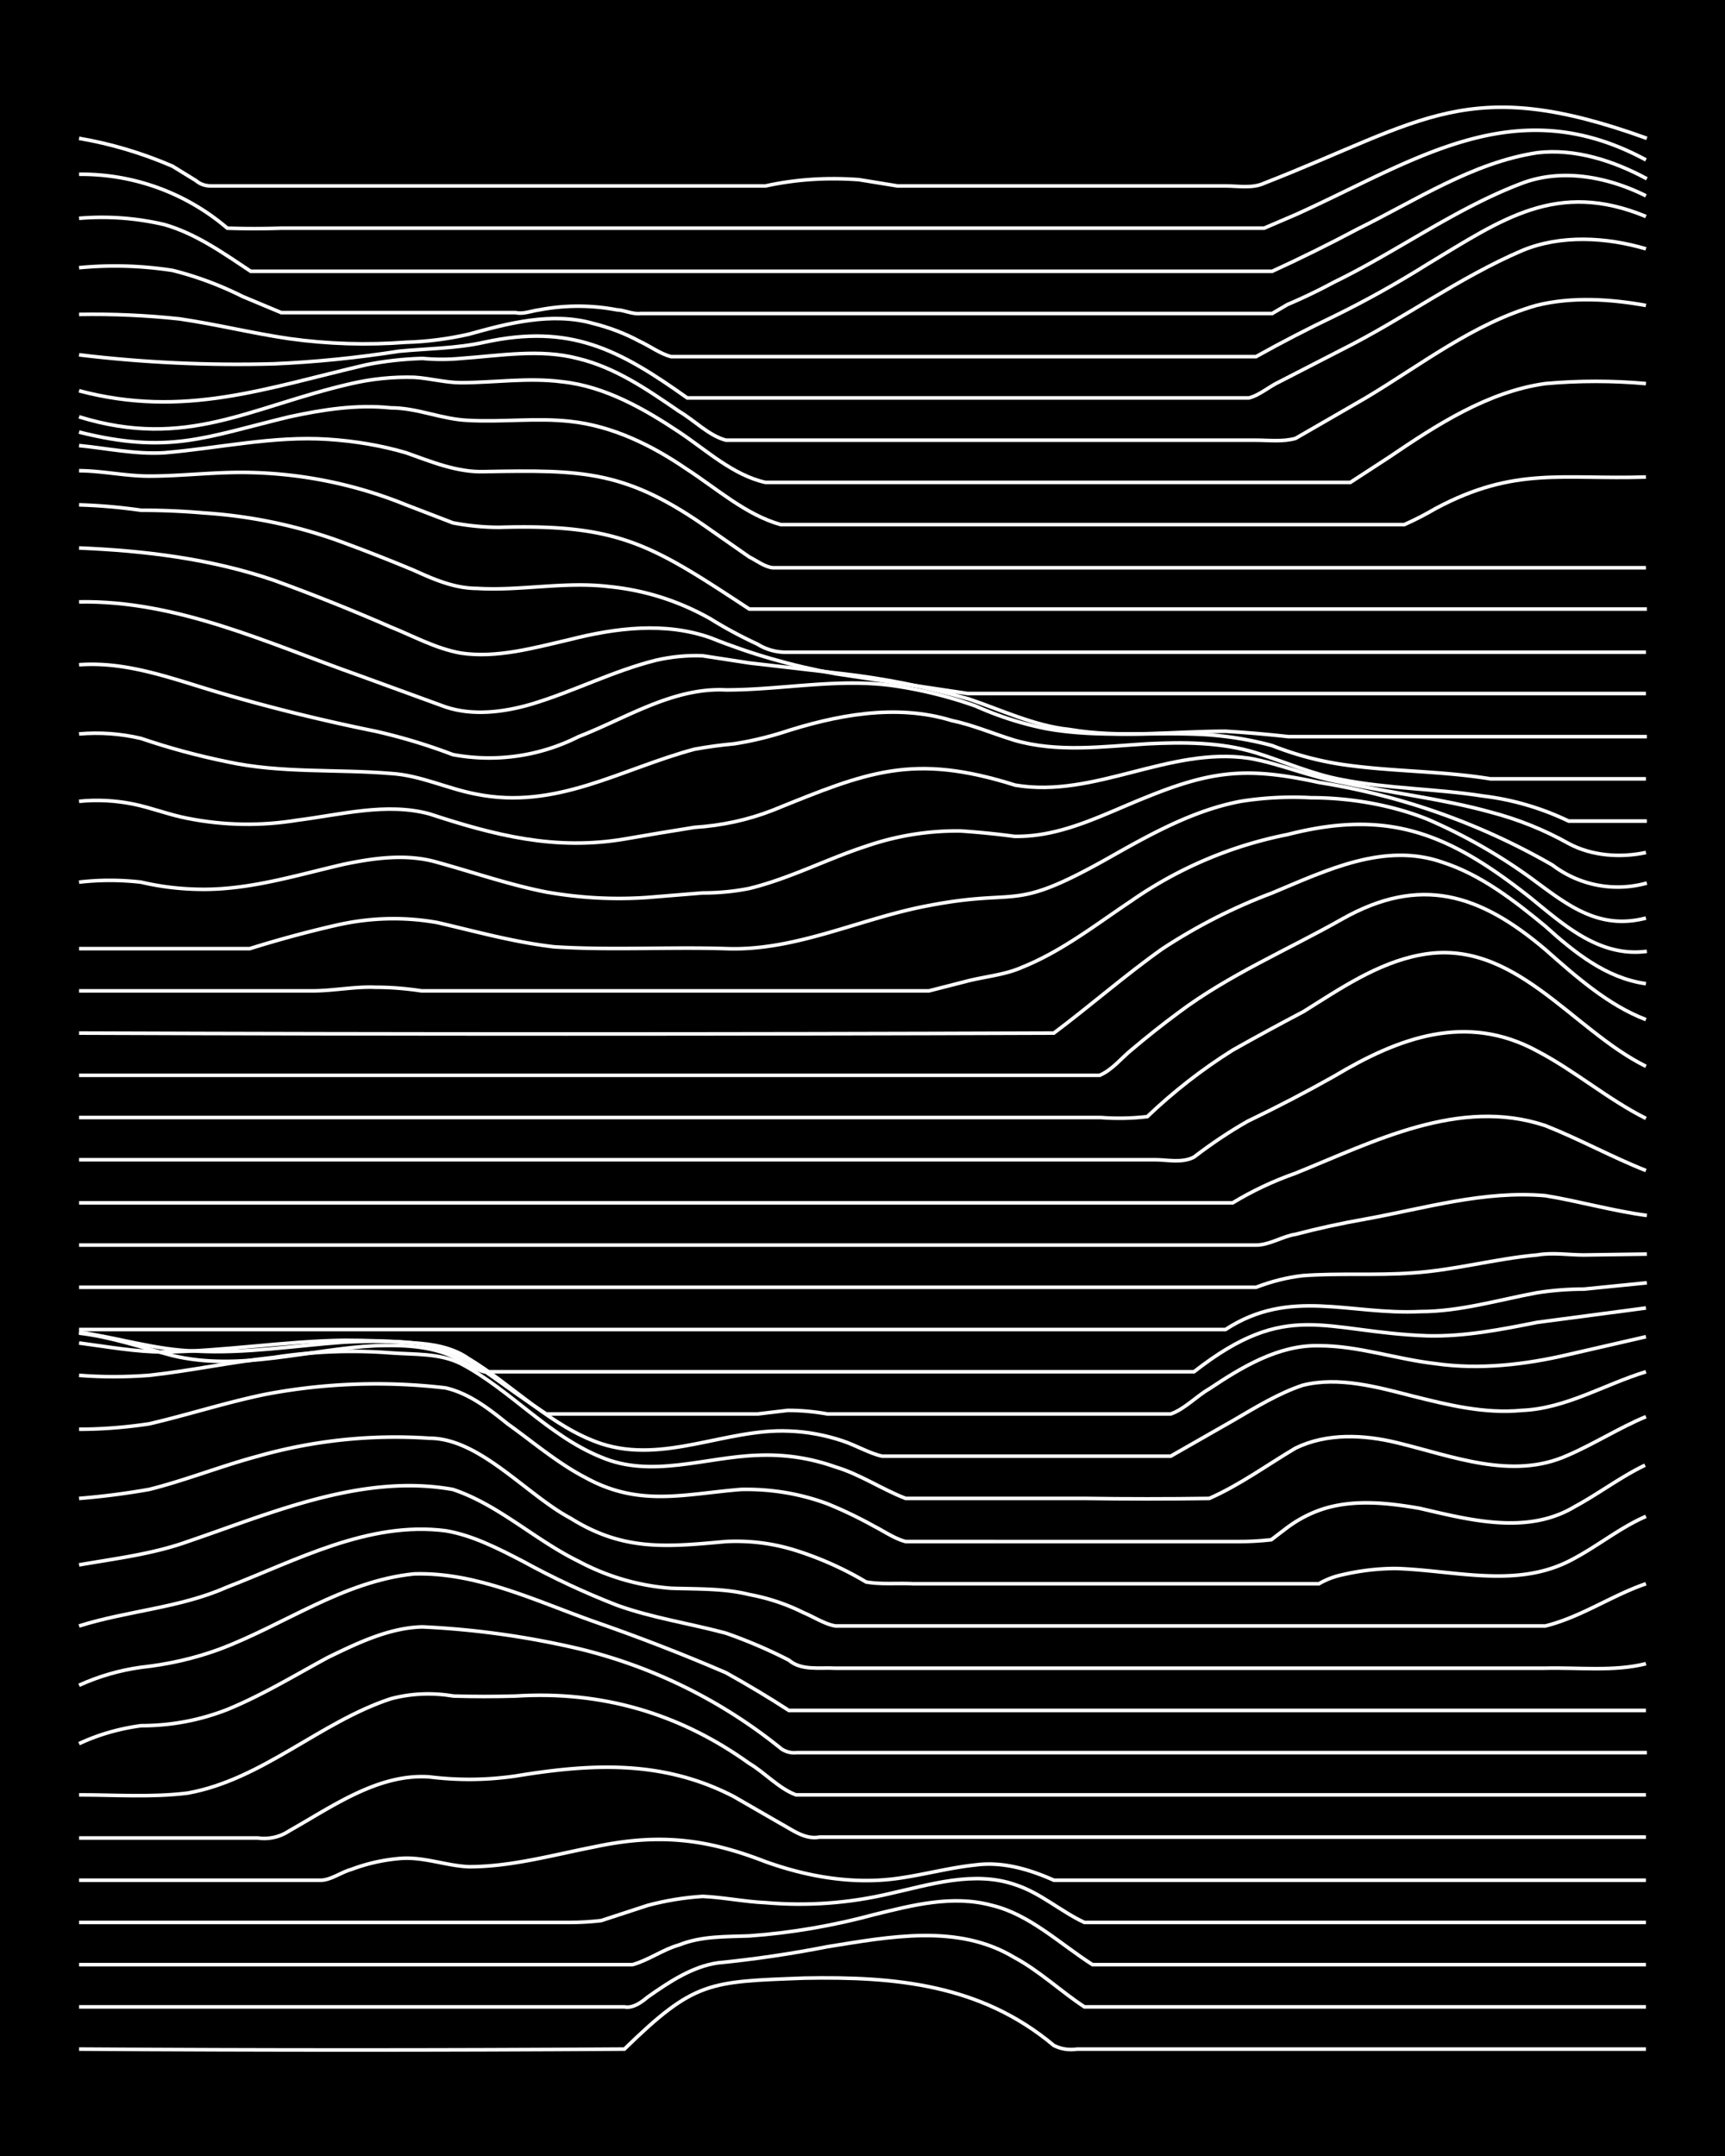 <svg xmlns="http://www.w3.org/2000/svg" id="a" width="1920" height="2400" viewBox="0 0 192 240"><defs><style>.b{fill:none;stroke:#fff;stroke-miterlimit:10;stroke-width:.4px}</style></defs><path d="M0 0h192v240H0z" style="stroke-width:0"/><path d="M8.8 228.1q30.4.2 60.7 0c7.8-7.6 9.4-7.5 20-7.9 10.2-.2 19.7.7 27.8 7.5q1.2.6 2.6.4h63.3" class="b"/><path d="M8.8 223.4h60.7c1 .2 2-.6 2.6-1.1 2.4-1.7 5-3.4 7.8-3.8q6.1-.6 12.2-1.8c6.9-1.1 14.5-2.6 20.8 1.2 2.8 1.5 5.2 3.8 7.8 5.5h62.5" class="b"/><path d="M8.8 218.7h61.6c1.8-.5 3.4-1.7 5.2-2.2 2.5-1 5.2-.9 7.8-1q7-.5 14-2.4c4.1-1 8.6-2.2 13-1 4.2 1 7.6 4.3 11.2 6.6h61.6" class="b"/><path d="M8.8 214h54.7q1.6 0 3.4-.2l5.2-1.7q3-.8 6.1-1c2.3.1 4.7.6 7 .7q7 .6 13.8-1c4.5-1 9.4-2.6 14-1 2.8.9 5.1 3 7.7 4.2h62.5" class="b"/><path d="M8.8 209.3h26.9c1.1 0 2.3-.9 3.4-1.2a20 20 0 0 1 5.2-1.2c2.7-.3 5.3.8 7.9.9 4.7 0 9.3-1.3 13.9-2.2 7-1.5 12.3-1 19 1.6 4.7 1.7 9.8 2.6 14.8 1.9 2.9-.4 5.8-1.2 8.7-1.5 3-.4 6 .5 8.7 1.7h65.9" class="b"/><path d="M8.8 204.6h19.9a5 5 0 0 0 3.5-.8c4.8-2.7 9.9-6.4 15.6-6q4.8.6 9.6-.1c8.5-1.4 16.4-1.8 24.3 2.3l5.2 3c1.3.7 2.7 1.8 4.3 1.5h92" class="b"/><path d="M8.8 199.8c4 0 8.1.3 12.1-.2 8.3-1.5 14.7-7.9 22.6-10.5q3.4-.9 7-.3 3.4.1 6.9 0 14.3-.9 26 7.5c1.7 1 3.3 2.8 5.2 3.5h94.6" class="b"/><path d="M8.8 194.1q3.2-1.5 6.9-2 5 0 9.6-1.8c3.9-1.6 7.5-3.8 11.2-5.8 3.3-1.6 6.8-3.3 10.5-3.4q8.7.4 17.3 2.4A57 57 0 0 1 87 194.7q.8.5 1.7.4h94.6" class="b"/><path d="M8.8 187.6q3.3-1.5 6.9-2 4.6-.5 8.7-2c7.2-2.7 13.8-7.6 21.7-8.4 7-.2 13.5 3 20 5.3q7.5 2.6 14.7 5.7 3.6 2 7 4.2h95.4" class="b"/><path d="M8.8 181c5.4-1.7 11.2-2 16.4-4.3 7.8-3 15.8-7.4 24.4-6.3 3 .5 5.9 2 8.6 3.4q5.1 2.8 10.5 4.9c3.9 1.4 8 2 12.1 3.1q3.7 1.3 7 3c1.4 1.2 3.4.8 5.2.9h78.9c3.8-.1 7.7.4 11.3-.5" class="b"/><path d="M8.8 174.2c4-.7 8.2-1.2 12.1-2.6 9.4-3.2 19.4-7.6 29.5-5.8 5.1 1.7 9.1 5.6 14 8a26 26 0 0 0 10.3 3c2.9.1 5.9 0 8.7.7q3.2.6 6 2c1.2.5 2.4 1.3 3.6 1.5h79c4-1 7.4-3.4 11.2-4.7" class="b"/><path d="M8.8 166.8q3.8-.3 7.8-1c4-1 8-2.6 12.1-3.7a56 56 0 0 1 19.1-2c5.6 0 10.8 6.3 15.7 8.9 5.9 3.7 10.7 3.2 17.3 2.6q4-.2 7.8 1 4.1 1.3 7.8 3.5c1.7.3 3.6.1 5.2.2h45.2q1.2-.7 2.6-1 3-.7 6-.7c6.4.2 13.2 2.2 19.2-.8 3-1.5 5.6-3.7 8.6-5" class="b"/><path d="M8.8 159.1q3.8 0 7.8-.6c4.3-1 8.6-2.4 13-3.3a66 66 0 0 1 20-.7c2.6.6 4.8 2.3 6.9 4 2.8 2 5.6 4.4 8.7 6 6 3.3 11 1.8 17.3 1.3q5-.1 9.6 1.6 2.7 1.1 5.2 2.5c1 .5 2.3 1.4 3.5 1.7H138q1.7 0 3.5-.2l1.7-1.3q2-1.5 4.3-2.2c3.4-1 7-.6 10.5 0 5.6 1.3 12 3 17.3-.2 2.6-1.4 5.1-3.3 7.8-4.6" class="b"/><path d="M8.8 153.1q3.8.3 7.8 0c4.6-.5 9.2-1.5 13.9-2q6.5-1 13-.5c2.6.2 5.4 0 7.8 1.2 5.5 2.9 9.7 8 15.6 10.4 5.6 2.4 11.6 0 17.4-.2q4.5-.2 8.7 1.3c2.7.8 5.2 2.5 7.8 3.5h20q6.9.1 13.8 0c3.4-1.5 6.4-3.7 9.6-5.6 3.5-1.7 7.6-1.5 11.3-.6 6.2 1.5 12.8 4.2 19 1.4 3-1.3 5.8-3.1 8.7-4.3" class="b"/><path d="M8.8 149.5c3.1.4 6.3 1 9.5 1 6.7-.1 13.3-1.2 20-1.3q3.9 0 7.8.3c2 .1 4.3.5 6 1.7 5 3 9.2 7.6 14.8 9.5 7 2.3 13.9-1.7 20.9-1.4q3 .1 6 1.1c1.5.5 3 1.4 4.4 1.7h32.1l7-4c2.4-1.4 5-3 7.7-3.9 4-1 8.3.2 12.2 1.2 4 1 8 2 12.2 1.6 4.9-.2 9.2-2.9 13.8-4.3" class="b"/><path d="M8.8 148.3c4.3.6 8.6 2 13 2.1 5.5.3 11-.6 16.5-1 13-.6 12.6 1.5 22.5 8h23.5l3.4-.4q2.2 0 4.4.4h38.2c1.5-.5 2.9-2 4.3-2.8 3.6-2.4 7.7-4.9 12.2-4.8 4.4 0 8.6 1.5 13 2 4.9.7 10 .1 14.7-1q4.4-1 8.7-2" class="b"/><path d="M8.8 148.4c3.5.4 7 1.6 10.4 2.5 7.5 1.8 15-.7 22.6-1.1 2.9-.1 6 0 8.6 1.2 1.2.5 2.3 1.4 3.5 1.7h79c10.5-8.2 14.4-4.4 26-4 4.1.1 8.2-.7 12.2-1.5l12.1-1.6" class="b"/><path d="M8.8 148h127.6c7.2-4.7 13.8-1.6 21.7-2 4.4 0 8.7-1.3 13-2.1q2.6-.4 5.2-.4l7-.7M8.8 143.3h131q2.6-1 5.2-1.3c4-.3 8.2 0 12.2-.3 4.7-.3 9.3-1.6 13.9-2 1.7-.3 3.5 0 5.2 0l7-.1M8.8 138.6h131c1.5 0 3-1 4.4-1.2q3.8-1 7.8-1.7c6.6-1.2 13.2-3.2 20-2.6 3.7.6 7.5 1.7 11.3 2.2M8.8 133.9h128.4q3.3-2 7-3.3c8.7-3.5 18.2-8.5 27.8-5.3 3.8 1.5 7.4 3.5 11.2 5" class="b"/><path d="M8.8 129.1h119.8c1.3 0 3 .4 4.3-.3q3-2.3 6-4 5-2.4 9.6-5c7.2-4.3 14.7-7.1 22.6-2.8 4.2 2.2 7.9 5.4 12.1 7.5" class="b"/><path d="M8.8 124.4h113.7q2.6.2 5.2-.1 4.4-4.2 9.5-7.4 3.9-2.2 7.9-4.3c4-2.5 8.2-5.4 13-6.3 10.4-2 16.8 8.3 25.1 12.4" class="b"/><path d="M8.8 119.7h113.6c1.4-.6 2.5-2 3.5-2.8q2.6-2.2 5.3-4.2c5.6-4.2 12.2-7 18.2-10.4 8.7-4.9 15.3-2.8 22.6 3.4 3.4 3 7 6.2 11.2 7.8" class="b"/><path d="M8.8 115q54.2.2 108.5 0c4-3 8-6.5 12.1-9.4q5.8-3.8 12.2-6.2c6-2.5 12.5-5.7 19-3.4 4.3 1.4 8 4.3 11.4 7.1 3.2 2.9 6.8 5.8 11.2 6.4" class="b"/><path d="M8.8 110.3h26c2.3 0 4.7-.5 7-.4q2.5 0 5.1.4h56.5l4.3-1.1c2-.5 4.2-.7 6-1.5 4.5-1.8 8.3-4.8 12.2-7.4a46 46 0 0 1 17.4-7.4c11.3-2.9 18-.1 27 7 3.7 3 7.7 6.7 13 6" class="b"/><path d="M8.8 105.6h19q4.8-1.5 9.6-2.6 5.7-1.3 11.3-.3c4.3 1 8.6 2.2 13 2.7 6.3.4 12.8 0 19.1.2 7.8.3 15-3.4 22.6-4.8 10.4-2 9 .9 20-5.3 4.6-2.6 9.4-5.3 14.7-6.3a37 37 0 0 1 7.8-.4c4.4 0 9 .8 13 2.4q6 2.6 11.3 6.4c4.1 3 7.6 6 13 4.6" class="b"/><path d="M8.8 98.2q3.4-.4 6.9 0 3.4.8 7 .8c5.3 0 10.4-1.6 15.6-2.8 3.4-.7 7-1.2 10.4-.2 4 1.1 8 2.5 12.1 3.3q5.7 1 11.3.6l6.1-.5q2.7 0 5.2-.5c4.5-1.1 8.7-3.3 13-4.7a31 31 0 0 1 10.5-1.7q3 .2 6 .6c5.3.1 10-2.5 14.8-4.4 7.4-3 11.3-3.3 19.1-1.6a76 76 0 0 1 26 9.2 12 12 0 0 0 10.5 2" class="b"/><path d="M8.8 89.2q3-.3 6 .3c2 .4 4 1.2 6.1 1.6q6.1 1.2 12.2.2c4.8-.6 9.9-2 14.7-.7 7.3 2.4 14 4.1 21.7 2.8q4-.7 7.8-1.3 4.6-.3 8.7-1.9c10.6-4.3 15.6-6.4 27-2.8 8.8 1.5 17.1-4.3 26-3 3.5.6 6.8 2.1 10.4 2.7 5.5 1.2 11.1 1.8 16.5 3.3q4.6 1.2 8.7 3.5c2.6 1.4 5.8 1.6 8.6 1" class="b"/><path d="M8.8 81.7q3.5-.3 6.9.5 4.7 1.6 9.6 2.6c6 1.3 12.1.8 18.2 1.3 3.3.2 6.3 1.7 9.5 2.3 8.9 1.8 16.1-2.8 24.3-5q2.2-.4 4.4-.6 2.6-.4 5.2-1.2c6.1-2 12.8-3.3 19-1.4 2.4.5 4.7 1.5 7 2.2 4.8 1.4 9.9.7 14.8.4 4-.2 8.2-.2 12.1 1 3.2 1 6.3 2.4 9.6 3 5.1 1 10.5 1 15.6 1.8q5 .6 9.6 2.8h8.7" class="b"/><path d="M8.8 74c5.4-.4 10.5 1.6 15.6 3.1q8.5 2.5 17.4 4.3 4.4 1 8.6 2.6a22 22 0 0 0 14-2c5.2-2 10.5-5.5 16.4-5.2 6.4 0 12.8-1.4 19.1-.4q4.5.7 8.7 2.2 3.8 1.7 7.8 2.5c6 1.1 12.2.3 18.2.7q3.7.3 7 1.2 3.8 1.5 7.8 2.1c5.4.8 11 .7 16.5 1.6h17.3" class="b"/><path d="M8.8 67c10.9-.2 21 4.6 31.2 8.2l9.6 3.5c3 1 6.4.6 9.5-.3 4.7-1.4 9.1-3.7 13.9-4.9q2.6-.6 5.2-.5l5.2.8L93.8 75q7 .8 14 2.8c3.6 1.2 7.3 3 11.2 3.4 5.8 1 11.6.2 17.4.2q3.4.2 7 .6h39.9" class="b"/><path d="M8.8 61c7.3.3 14.7 1.2 21.7 3.6q6.6 2.4 13 5.2c2.5 1 5 2.4 7.8 2.9 4 .6 8.2-.6 12.1-1.5 5.1-1.3 10.6-2 15.7-.2Q85.8 73.7 93 75l14.7 2.2h75.5" class="b"/><path d="M8.8 56.2q3.4.1 6.9.6 3.5 0 7 .3 7.6.5 14.7 3 4.4 1.6 8.7 3.4c2.2 1 4.5 2 7 2 4.8.3 9.8-.8 14.7-.2q6 .6 11.3 3.6 2.4 1.5 5.2 2.8a6 6 0 0 0 3.4.9h95.5" class="b"/><path d="M8.8 52.4c2.5 0 5.2.6 7.8.6 3.7 0 7.5-.5 11.3-.4a49 49 0 0 1 17.3 3.6q2.6 1 5.2 2 2.6.5 5.2.5c13.4-.4 17 2 27.8 9.1q50 0 99.9 0" class="b"/><path d="M8.8 49.6c3.1.3 6.3 1 9.5.8 6-.5 12.1-1.9 18.2-1.5q4.6.3 8.7 1.5c2.8 1 5.7 2.2 8.7 2.1 11-.2 15.8-.2 25.2 6.5l4.3 3c.8.4 1.7 1.1 2.6 1.2h97.2" class="b"/><path d="M8.8 48.1c10 2.5 13.9.6 23.4-1.7 3.7-.8 7.5-1.4 11.3-1 3 0 5.7 1.3 8.7 1.4 3.7.2 7.5-.3 11.2.1 4.8.5 9.2 2.7 13 5.3 3.4 2.2 6.6 5.1 10.5 6.2h69.4q1.8-.8 3.5-1.8c8.8-4.7 14.1-3.2 23.4-3.5" class="b"/><path d="M8.8 46.4c12 3.7 19-1.1 30.3-3.7q3.5-.8 7-.7c1.7.1 3.5.6 5.2.6 3.7 0 7.5-.6 11.3-.1 4.7.5 9.1 3 13 5.6 3 2 6 4.8 9.6 5.6h65.1l4.3-2.8c5.3-3.6 11-7.3 17.4-8.2q5.6-.5 11.2 0" class="b"/><path d="M8.8 43.5c11.7 3.1 20.8-.3 32-2.9q3-.6 6.2-.7 2.2.2 4.3 0c4.3-.3 8.8-1.1 13 0 4.2 1 7.8 3.5 11.3 5.9 1.7 1 3.3 2.7 5.2 3.2h59c1.4 0 3 .2 4.4-.2l7.8-4.5c6.2-3.7 12-8.3 19-10.3 4-1 8.3-.7 12.2 0" class="b"/><path d="M8.8 39.5q10.8 1.3 21.7 1 6.9-.3 13.9-1.4c3.1-.3 6.4-.3 9.5-1 9.6-2.1 15 .8 22.6 6.2H139c1.2-.3 2.3-1.3 3.4-1.8l7-3.6c6.8-3.4 13-8 20-11 4.3-1.8 9.4-1.5 13.8-.2" class="b"/><path d="M8.8 35q5.6-.1 11.2.5c4.1.6 8.1 1.6 12.2 2.2q6.5.9 13 .4 3.5-.1 7-.9C56.5 36 61.4 34.7 66 36q2.8.7 5.2 2c1.1.5 2.3 1.4 3.5 1.7h65.1q4.3-2.4 8.7-4.5 5.3-2.6 10.4-5.8c8.3-5 14.4-9.4 24.3-5.3" class="b"/><path d="M8.8 29.8q5.2-.5 10.4.3 4 1 7.8 2.9l4.3 1.8h26.1c.8.2 1.8-.2 2.6-.3a23 23 0 0 1 8.7 0c.7 0 1.7.5 2.6.4h70.3l1.7-1q2.6-1.1 5.2-2.5c7-3.4 13.5-8.2 20.9-11 4.5-1.7 9.6-.7 13.8 1.4" class="b"/><path d="M8.8 24.3q4.8-.4 9.5.7c3.5 1 6.6 3.2 9.6 5.2h113.7q4.8-2.2 9.5-4.7c6.5-3.2 12.8-7.4 20-8.5 4.2-.5 8.5.9 12.2 2.9" class="b"/><path d="M8.8 19.4a25 25 0 0 1 16.5 6q3 .1 6 0h109.4l3.5-1.5c13.3-6 24.4-14 39-6.1" class="b"/><path d="M8.8 15.4q5.3.9 10.4 3.1l2.6 1.6q.7.6 1.7.6h61.7q5-1.1 10.4-.7l4.3.7h36.5c1.4 0 3 .3 4.3-.3 17.9-7 22.7-12.2 42.6-5" class="b"/></svg>